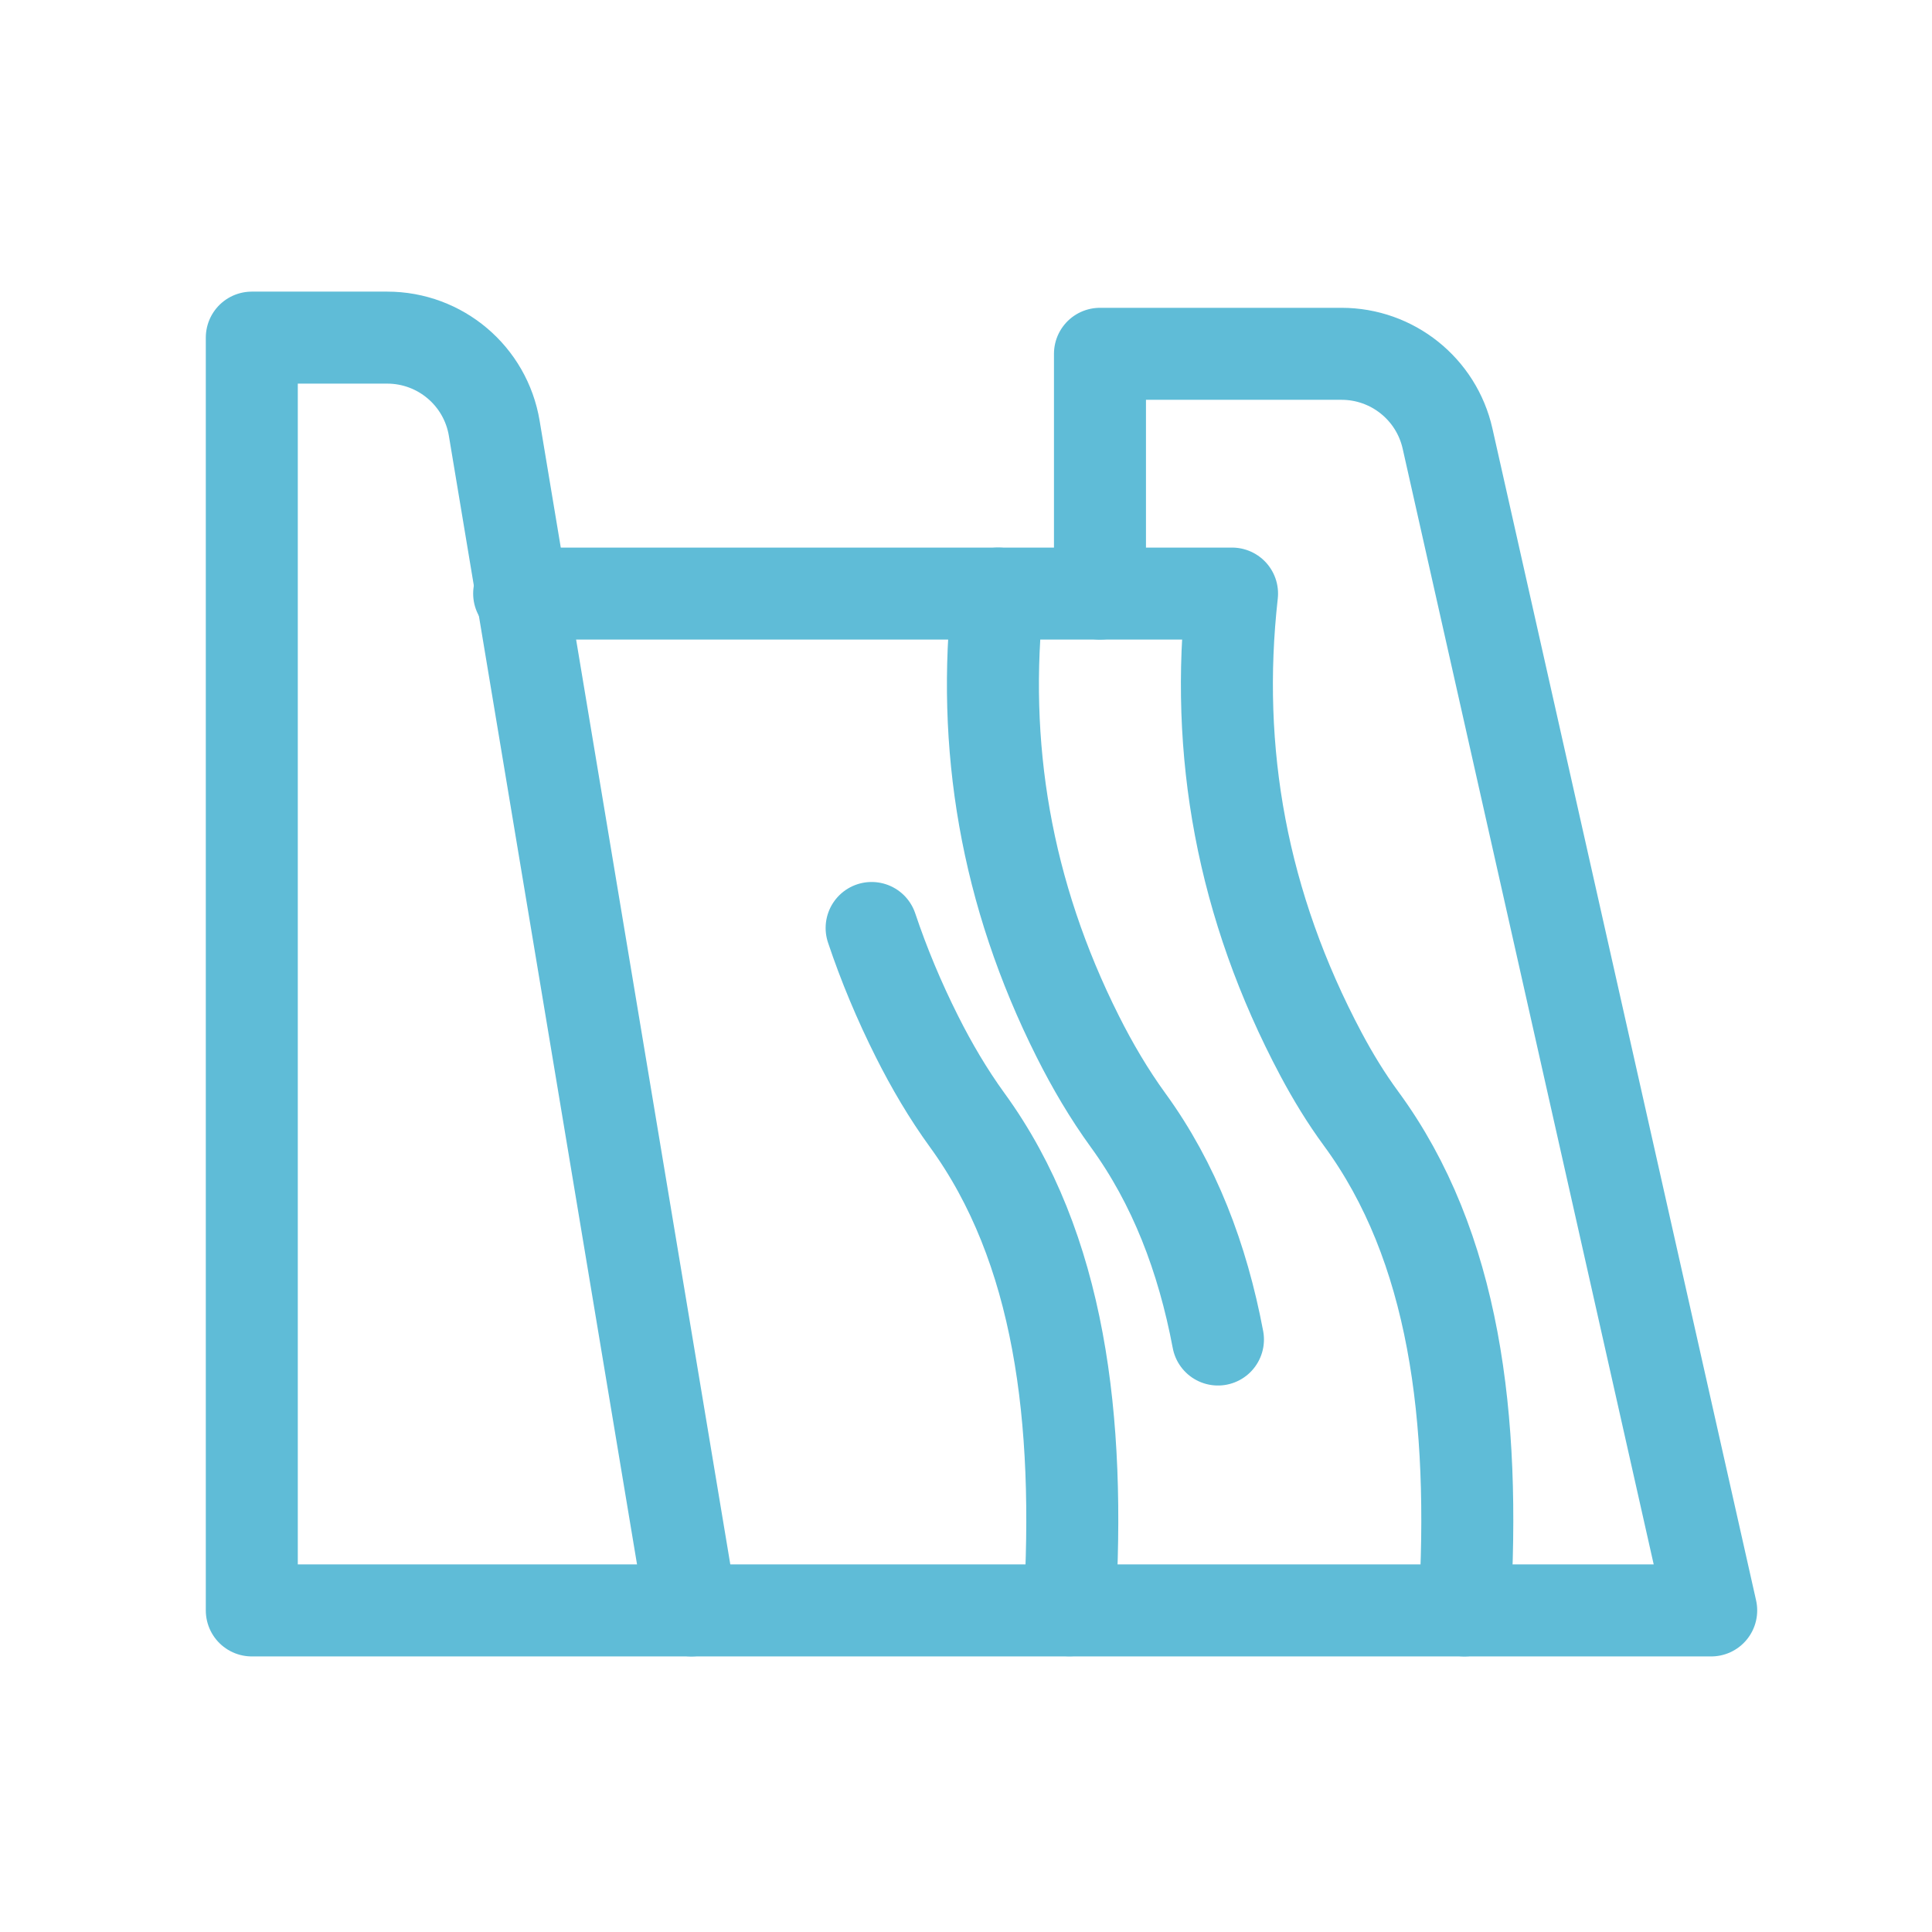 <svg width="105" height="105" viewBox="0 0 105 105" fill="none" xmlns="http://www.w3.org/2000/svg">
<mask id="mask0" mask-type="alpha" maskUnits="userSpaceOnUse" x="0" y="0" width="105" height="105">
<rect width="105" height="105" fill="white"/>
</mask>
<g mask="url(#mask0)">
<path d="M59.781 32.26V19.229H72.911C75.671 19.229 78.063 21.141 78.67 23.832L93 87.523H79.59" stroke="#5FBCD7" stroke-width="5" stroke-miterlimit="10" stroke-linecap="round" stroke-linejoin="round"/>
<path d="M28.215 32.26H66.959C65.999 40.834 67.486 49.195 71.798 57.303C72.445 58.516 73.158 59.688 73.971 60.794C79.063 67.723 80.216 77.07 79.59 87.523H37.58" stroke="#5FBCD7" stroke-width="5" stroke-miterlimit="10" stroke-linecap="round" stroke-linejoin="round"/>
<path d="M54.242 32.26C53.322 40.494 54.656 48.536 58.581 56.344C59.374 57.923 60.274 59.455 61.314 60.888C63.813 64.325 65.353 68.349 66.193 72.8" stroke="#5FBCD7" stroke-width="5" stroke-miterlimit="10" stroke-linecap="round" stroke-linejoin="round"/>
<path d="M47.371 50.434C48.037 52.42 48.857 54.385 49.837 56.337C50.63 57.916 51.53 59.449 52.569 60.881C57.602 67.803 58.748 77.117 58.121 87.516" stroke="#5FBCD7" stroke-width="5" stroke-miterlimit="10" stroke-linecap="round" stroke-linejoin="round"/>
<path d="M13.685 18.349H21.043C23.929 18.349 26.389 20.434 26.862 23.279L37.573 87.523H13.685V18.349Z" stroke="#5FBCD7" stroke-width="5" stroke-miterlimit="10" stroke-linecap="round" stroke-linejoin="round"/>
</g>
</svg>
